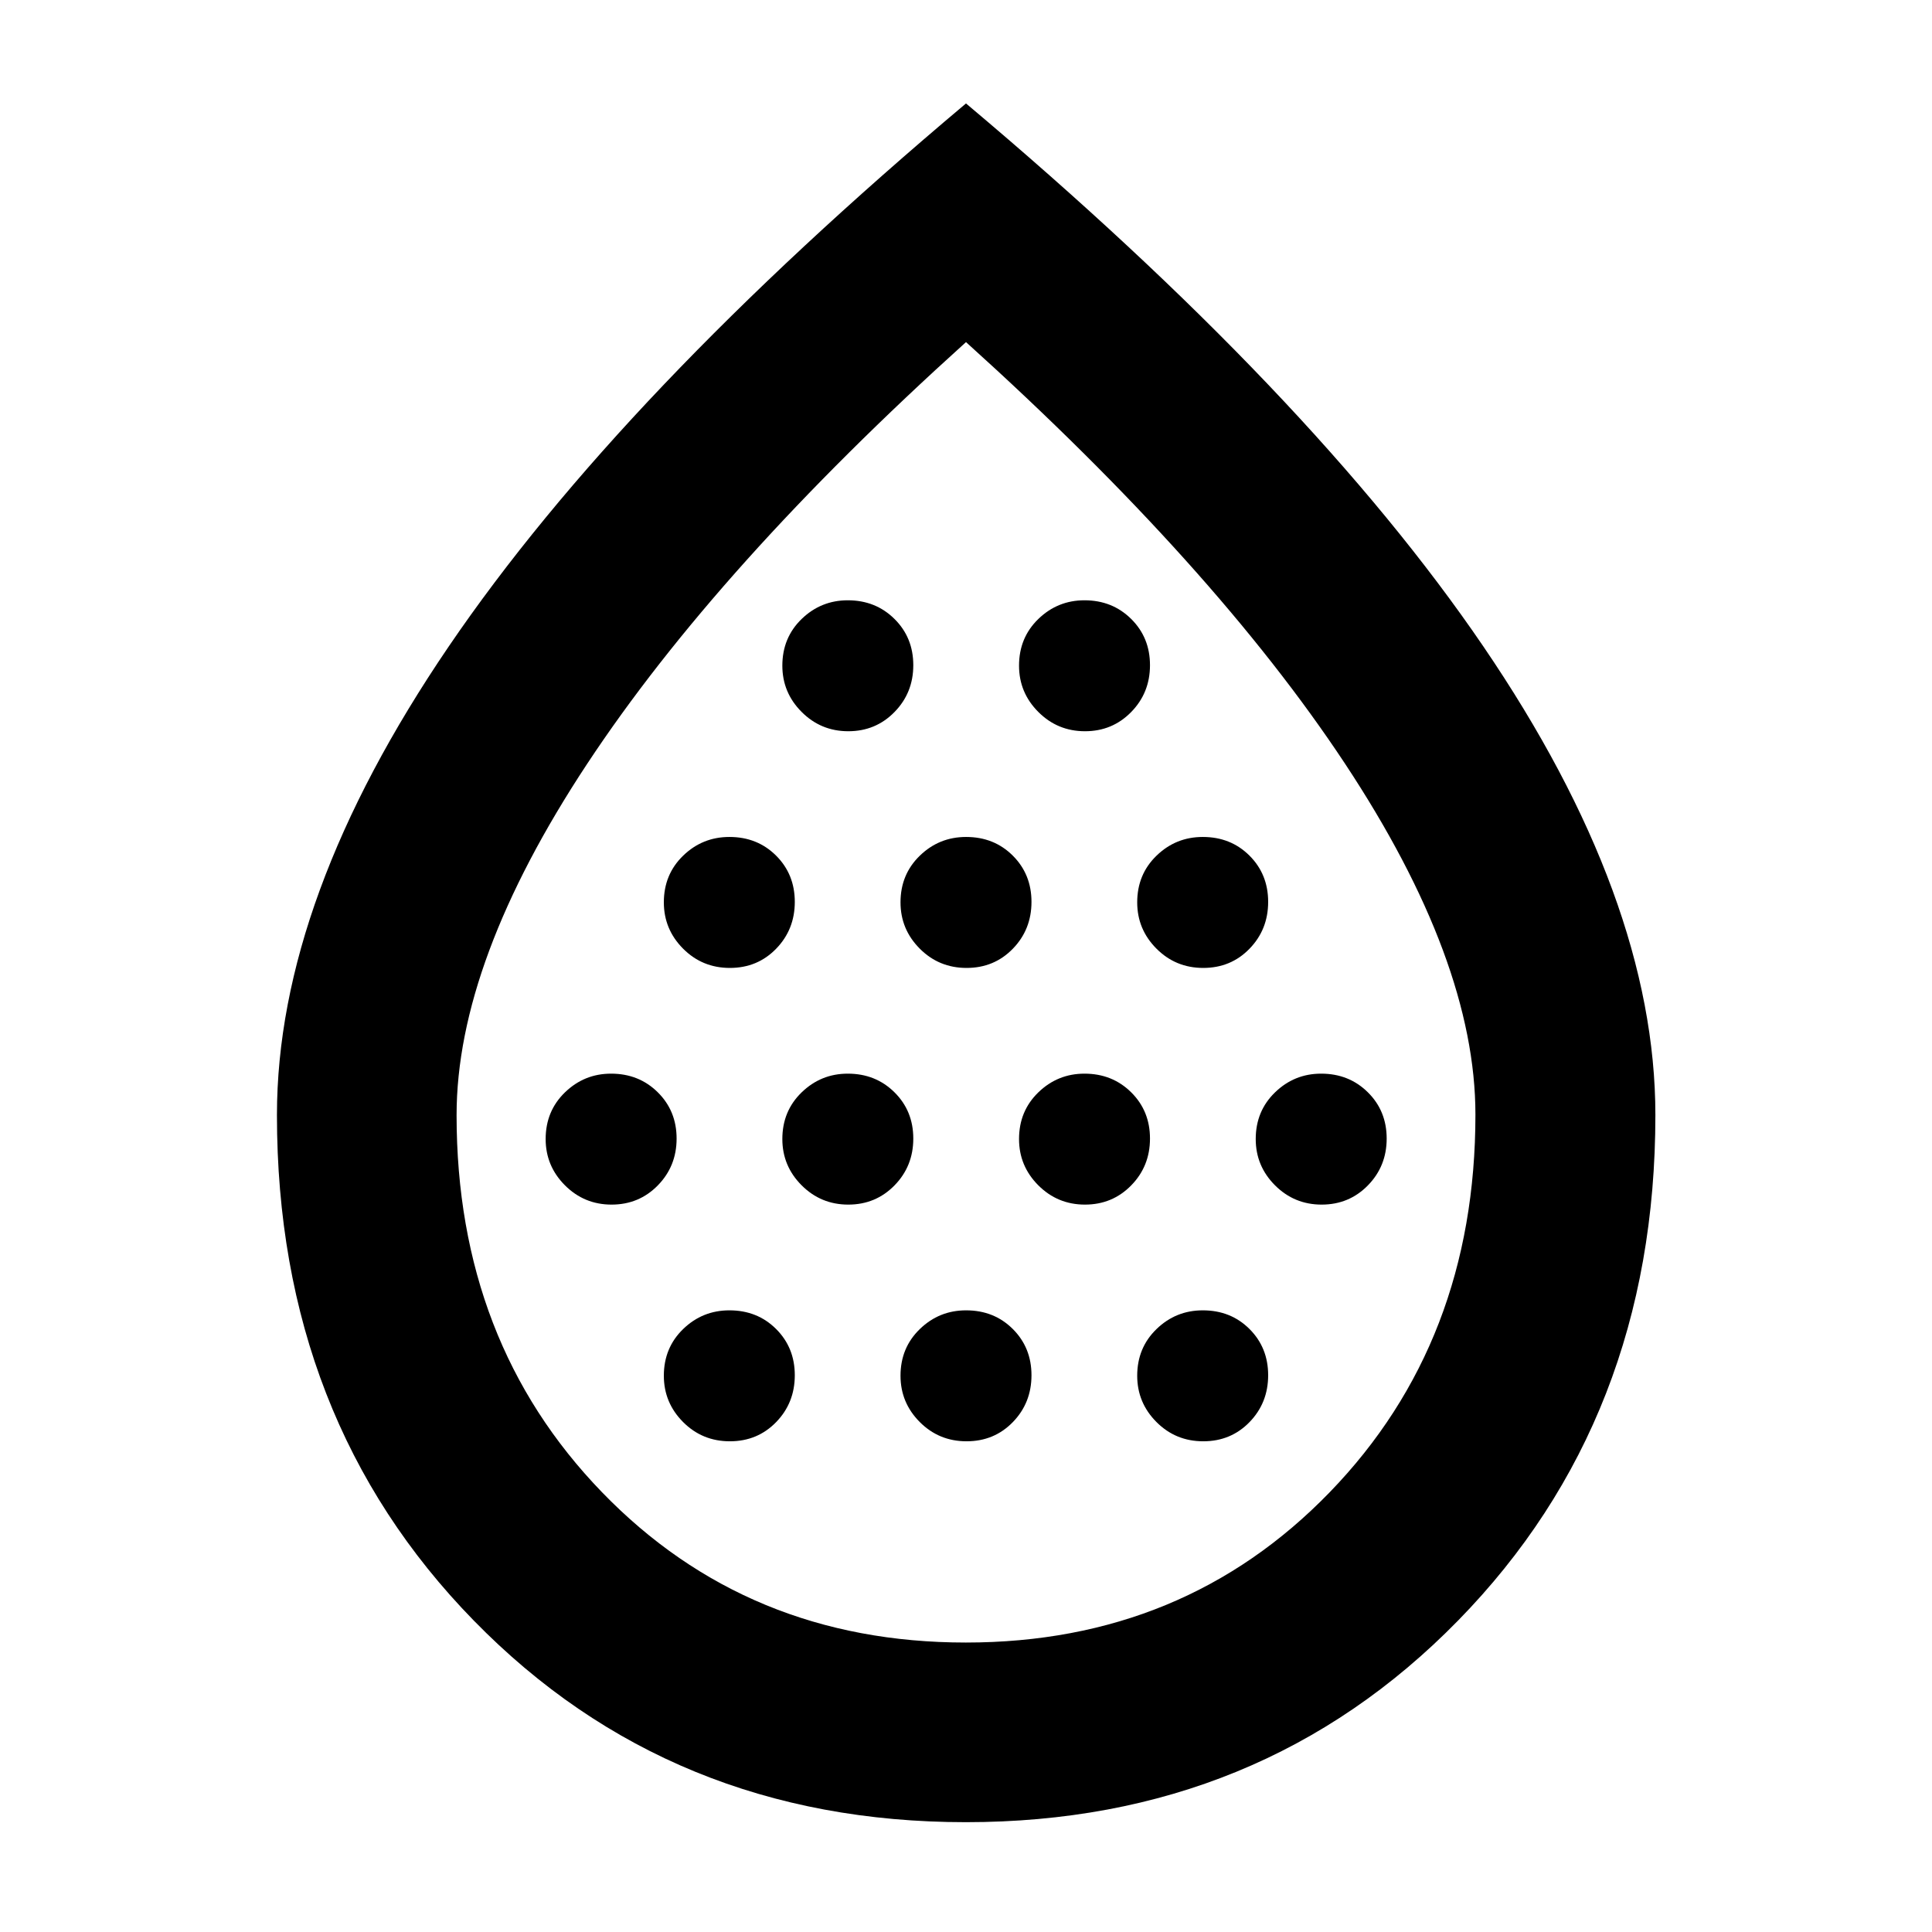 <svg xmlns="http://www.w3.org/2000/svg" height="40" viewBox="0 -960 960 960" width="40"><path d="M303.9-361.44q13.62 0 22.96-9.54 9.34-9.54 9.34-23.27 0-13.74-9.36-23-9.35-9.26-23.19-9.26-13.33 0-22.93 9.3-9.59 9.29-9.59 23.19 0 13.4 9.58 22.99 9.57 9.59 23.19 9.59Zm58.77-117.6q13.74 0 23-9.55 9.26-9.54 9.26-23.27t-9.3-22.99q-9.29-9.27-23.19-9.27-13.4 0-22.99 9.3-9.59 9.29-9.59 23.19 0 13.4 9.54 22.99 9.54 9.6 23.27 9.6Zm0 235.21q13.74 0 23-9.54t9.26-23.28q0-13.73-9.3-22.99-9.29-9.26-23.19-9.26-13.4 0-22.99 9.3-9.59 9.29-9.59 23.19 0 13.4 9.54 22.99 9.54 9.59 23.27 9.59Zm58.84-117.61q13.62 0 22.96-9.54 9.34-9.54 9.34-23.27 0-13.74-9.36-23-9.35-9.26-23.19-9.26-13.33 0-22.93 9.3-9.59 9.29-9.59 23.19 0 13.4 9.58 22.99 9.57 9.59 23.19 9.59Zm0-235.21q13.62 0 22.96-9.55 9.34-9.54 9.34-23.27t-9.36-22.99q-9.35-9.26-23.19-9.26-13.33 0-22.93 9.29-9.59 9.29-9.59 23.19 0 13.4 9.58 22.99 9.57 9.6 23.19 9.6Zm58.77 117.61q13.73 0 23-9.55 9.26-9.54 9.26-23.27t-9.3-22.99q-9.29-9.27-23.19-9.27-13.4 0-22.99 9.3-9.6 9.29-9.6 23.19 0 13.4 9.55 22.99 9.54 9.6 23.27 9.6Zm0 235.21q13.73 0 23-9.54 9.26-9.54 9.26-23.28 0-13.73-9.3-22.99-9.29-9.26-23.19-9.26-13.4 0-22.99 9.3-9.6 9.29-9.6 23.19 0 13.4 9.55 22.99 9.54 9.59 23.27 9.59Zm58.84-117.61q13.62 0 22.96-9.54 9.34-9.54 9.34-23.27 0-13.74-9.36-23t-23.19-9.26q-13.33 0-22.93 9.3-9.59 9.29-9.59 23.19 0 13.4 9.57 22.99 9.58 9.59 23.2 9.59Zm0-235.21q13.62 0 22.96-9.55 9.34-9.54 9.34-23.27t-9.36-22.99q-9.36-9.26-23.19-9.26-13.33 0-22.93 9.29-9.59 9.29-9.59 23.19 0 13.4 9.57 22.99 9.58 9.6 23.2 9.6Zm58.77 117.61q13.73 0 22.99-9.55 9.26-9.54 9.26-23.27t-9.29-22.99q-9.29-9.27-23.19-9.27-13.4 0-22.99 9.3-9.6 9.29-9.6 23.19 0 13.4 9.55 22.99 9.54 9.6 23.27 9.6Zm0 235.21q13.73 0 22.99-9.54 9.26-9.54 9.26-23.28 0-13.73-9.29-22.99-9.29-9.26-23.19-9.26-13.4 0-22.99 9.3-9.6 9.29-9.6 23.19 0 13.4 9.55 22.99 9.54 9.59 23.27 9.59Zm58.84-117.61q13.62 0 22.96-9.54 9.34-9.54 9.34-23.27 0-13.74-9.36-23t-23.19-9.26q-13.34 0-22.93 9.3-9.59 9.29-9.59 23.19 0 13.4 9.57 22.99 9.58 9.59 23.2 9.59ZM479.92-54.57q-146.6 0-244.46-100.14-97.85-100.15-97.85-251.23 0-107.44 85.4-232.89Q308.41-764.28 480-908.6q171.59 144.32 257.07 269.81 85.48 125.49 85.48 232.84 0 150.94-98.01 251.16T479.92-54.57Zm0-89.26q108.47 0 180.84-74.72 72.37-74.73 72.37-187.63 0-76.37-64.83-174.4-64.82-98.04-188.3-209.43-123.47 111.39-188.3 209.64-64.83 98.24-64.83 174.49 0 112.71 72.28 187.38 72.29 74.67 180.77 74.67ZM480-481.8Z"/></svg>